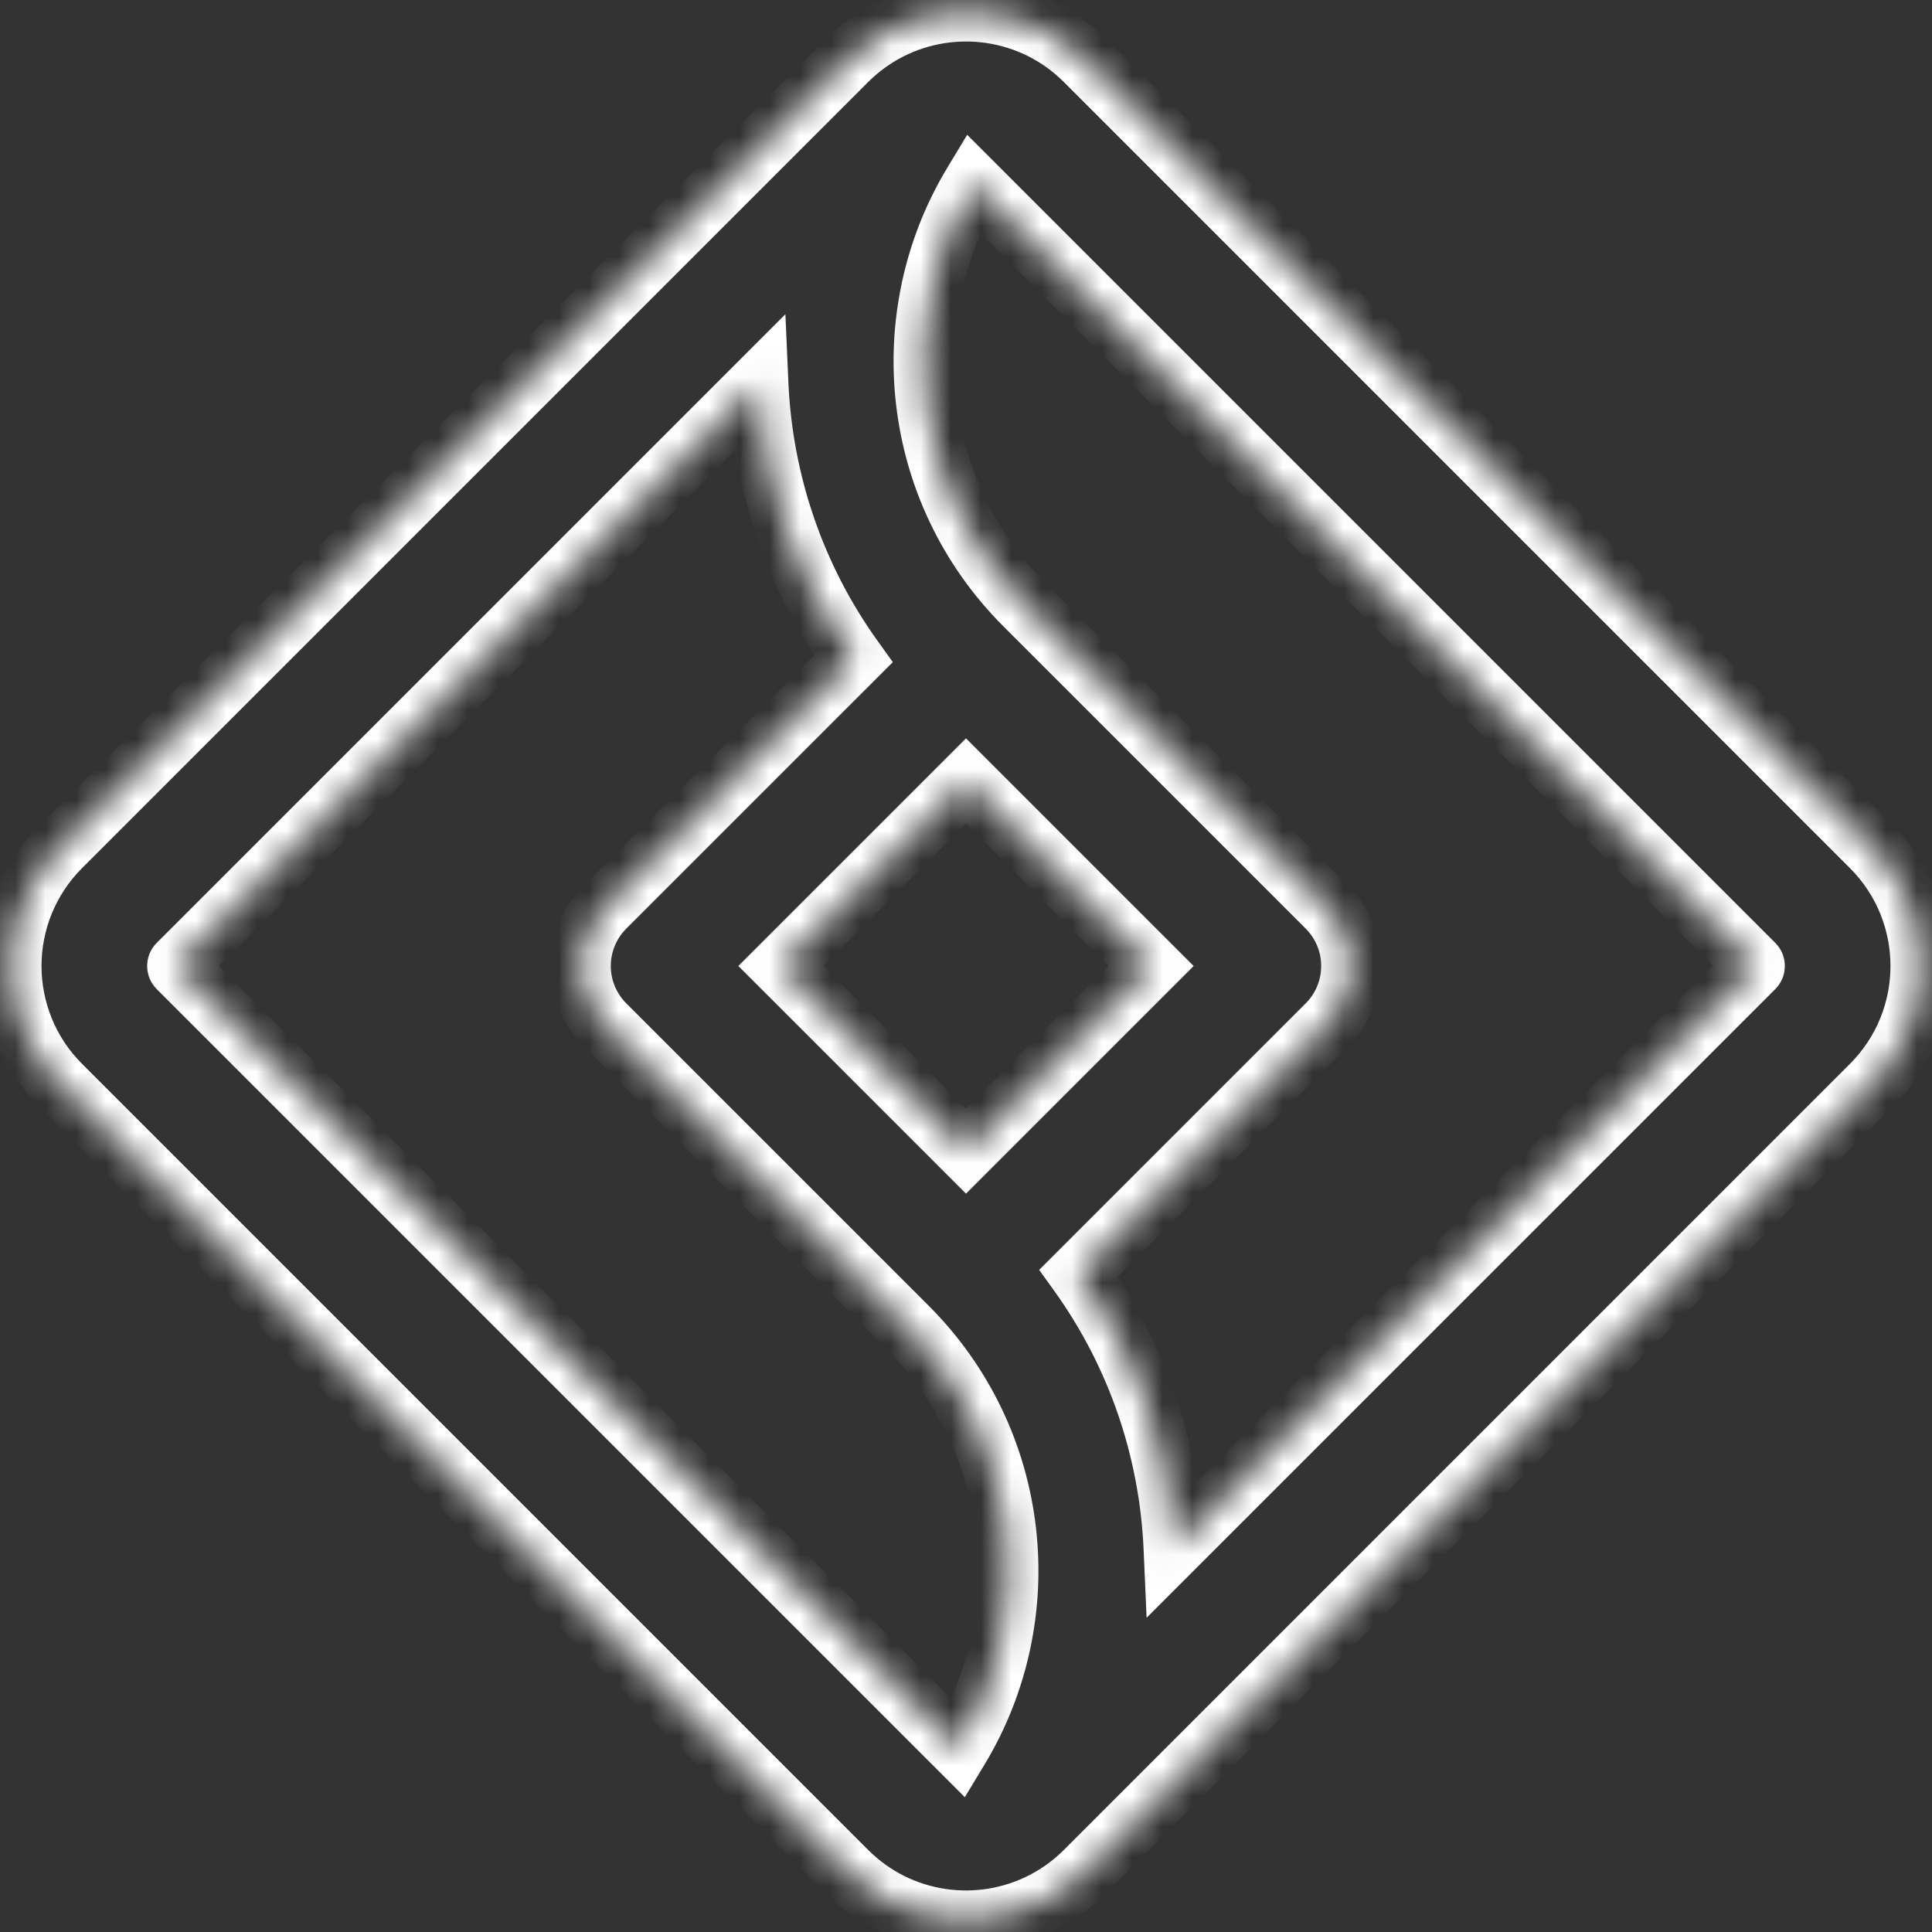 <svg width="64" height="64" viewBox="0 0 64 64" fill="none" xmlns="http://www.w3.org/2000/svg">
<rect x="0" y="0" width="64" height="64" fill="#333333" stroke="none"/>
<mask id="path-1-inside-1_149_19" fill="white">
<path fill-rule="evenodd" clip-rule="evenodd" d="M29.449 0.991C31.546 -0.086 34.186 0.248 35.948 2.01L61.99 28.052C64.17 30.233 64.17 33.767 61.99 35.947L35.948 61.989C35.53 62.408 35.057 62.749 34.551 63.009C32.454 64.086 29.814 63.751 28.052 61.989L2.01 35.947C-0.17 33.767 -0.17 30.233 2.01 28.052L28.052 2.01C28.47 1.592 28.943 1.251 29.449 0.991ZM32.235 6.076C29.587 10.463 30.158 16.253 33.944 20.039L43.961 30.055C44.477 30.571 44.766 31.271 44.766 32C44.766 32.729 44.477 33.428 43.961 33.944L35.732 42.173C37.69 44.897 38.74 48.07 38.882 51.277L58.101 32.059C58.112 32.047 58.117 32.039 58.119 32.032C58.122 32.024 58.125 32.013 58.125 32C58.125 31.986 58.122 31.975 58.119 31.967C58.117 31.961 58.112 31.953 58.101 31.941L32.235 6.076ZM31.765 57.924C34.413 53.536 33.842 47.747 30.055 43.961L20.039 33.944C18.965 32.871 18.965 31.129 20.039 30.055L28.268 21.826C26.31 19.103 25.26 15.929 25.118 12.723L5.899 31.941C5.888 31.953 5.883 31.961 5.881 31.967C5.878 31.975 5.875 31.986 5.875 32C5.875 32.013 5.878 32.024 5.881 32.032C5.883 32.039 5.888 32.047 5.899 32.059L31.765 57.924ZM32 25.873L25.873 32L32 38.127L38.127 32L32 25.873Z"/>
</mask>
<path d="M29.449 0.991L29.906 1.88L29.906 1.88L29.449 0.991ZM35.948 2.01L36.655 1.303L36.655 1.303L35.948 2.01ZM61.99 28.052L62.697 27.345L62.697 27.345L61.99 28.052ZM61.99 35.947L61.283 35.24L61.283 35.24L61.99 35.947ZM35.948 61.989L36.655 62.697L36.655 62.697L35.948 61.989ZM34.551 63.009L34.094 62.119L34.094 62.119L34.551 63.009ZM28.052 61.989L27.345 62.697L27.345 62.697L28.052 61.989ZM2.01 35.947L2.717 35.24L2.717 35.24L2.01 35.947ZM2.01 28.052L1.303 27.345L1.303 27.345L2.01 28.052ZM28.052 2.01L28.759 2.717L28.759 2.717L28.052 2.01ZM32.235 6.076L32.943 5.369L32.039 4.466L31.379 5.559L32.235 6.076ZM33.944 20.039L34.652 19.332L34.652 19.332L33.944 20.039ZM43.961 30.055L43.254 30.762L43.254 30.763L43.961 30.055ZM35.732 42.173L35.025 41.466L34.424 42.067L34.92 42.757L35.732 42.173ZM38.882 51.277L37.883 51.321L37.983 53.59L39.589 51.984L38.882 51.277ZM58.101 32.059L58.808 32.766L58.808 32.766L58.101 32.059ZM58.119 32.032L59.05 32.397L59.054 32.387L58.119 32.032ZM58.119 31.967L59.054 31.613L59.05 31.601L59.045 31.589L58.119 31.967ZM58.101 31.941L58.816 31.242L58.808 31.234L58.101 31.941ZM31.765 57.924L31.058 58.631L31.961 59.534L32.621 58.441L31.765 57.924ZM30.055 43.961L30.763 43.253L30.763 43.253L30.055 43.961ZM20.039 33.944L20.746 33.237L20.746 33.237L20.039 33.944ZM20.039 30.055L20.746 30.762L20.746 30.762L20.039 30.055ZM28.268 21.826L28.975 22.534L29.576 21.933L29.08 21.243L28.268 21.826ZM25.118 12.723L26.117 12.678L26.017 10.41L24.411 12.015L25.118 12.723ZM5.899 31.941L5.192 31.234L5.188 31.238L5.899 31.941ZM5.881 31.967L4.955 31.589L4.955 31.59L5.881 31.967ZM5.881 32.032L6.812 31.668L6.807 31.655L5.881 32.032ZM5.899 32.059L6.606 31.351L6.602 31.347L5.899 32.059ZM32 25.873L32.707 25.166L32 24.459L31.293 25.166L32 25.873ZM25.873 32L25.166 31.293L24.459 32L25.166 32.707L25.873 32ZM32 38.127L31.293 38.834L32 39.541L32.707 38.834L32 38.127ZM38.127 32L38.834 32.707L39.541 32L38.834 31.293L38.127 32ZM29.906 1.88C31.629 0.995 33.796 1.272 35.241 2.717L36.655 1.303C34.577 -0.776 31.463 -1.168 28.992 0.101L29.906 1.88ZM35.241 2.717L61.283 28.759L62.697 27.345L36.655 1.303L35.241 2.717ZM61.283 28.759C63.072 30.549 63.072 33.451 61.283 35.24L62.697 36.655C65.268 34.084 65.268 29.916 62.697 27.345L61.283 28.759ZM61.283 35.24L35.241 61.282L36.655 62.697L62.697 36.655L61.283 35.24ZM35.241 61.282C34.897 61.626 34.509 61.906 34.094 62.119L35.008 63.898C35.605 63.591 36.162 63.189 36.655 62.697L35.241 61.282ZM34.094 62.119C32.371 63.004 30.204 62.727 28.759 61.282L27.345 62.697C29.424 64.775 32.536 65.168 35.008 63.898L34.094 62.119ZM28.759 61.282L2.717 35.24L1.303 36.655L27.345 62.697L28.759 61.282ZM2.717 35.24C0.928 33.451 0.928 30.549 2.717 28.759L1.303 27.345C-1.268 29.916 -1.268 34.084 1.303 36.655L2.717 35.24ZM2.717 28.759L28.759 2.717L27.345 1.303L1.303 27.345L2.717 28.759ZM28.759 2.717C29.103 2.373 29.491 2.094 29.906 1.88L28.993 0.101C28.395 0.408 27.838 0.81 27.345 1.303L28.759 2.717ZM31.379 5.559C28.499 10.331 29.118 16.627 33.237 20.746L34.652 19.332C31.198 15.878 30.675 10.595 33.092 6.593L31.379 5.559ZM33.237 20.746L43.254 30.762L44.668 29.348L34.652 19.332L33.237 20.746ZM43.254 30.763C43.582 31.091 43.766 31.536 43.766 32H45.766C45.766 31.006 45.371 30.052 44.667 29.348L43.254 30.763ZM43.766 32C43.766 32.464 43.582 32.909 43.254 33.237L44.668 34.651C45.371 33.948 45.766 32.994 45.766 32H43.766ZM43.254 33.237L35.025 41.466L36.439 42.88L44.668 34.651L43.254 33.237ZM34.92 42.757C36.761 45.318 37.749 48.303 37.883 51.321L39.881 51.233C39.731 47.838 38.619 44.475 36.544 41.589L34.92 42.757ZM39.589 51.984L58.808 32.766L57.394 31.351L38.175 50.57L39.589 51.984ZM58.808 32.766C58.91 32.663 58.994 32.54 59.05 32.397L57.188 31.668C57.209 31.615 57.239 31.553 57.28 31.49C57.32 31.431 57.36 31.385 57.394 31.351L58.808 32.766ZM59.054 32.387C59.094 32.282 59.125 32.151 59.125 32H57.125C57.125 31.876 57.151 31.767 57.184 31.678L59.054 32.387ZM59.125 32C59.125 31.852 59.095 31.721 59.054 31.613L57.184 32.322C57.149 32.23 57.125 32.121 57.125 32H59.125ZM59.045 31.589C58.991 31.457 58.913 31.341 58.816 31.242L57.385 32.64C57.354 32.608 57.317 32.565 57.28 32.51C57.241 32.451 57.214 32.394 57.194 32.346L59.045 31.589ZM58.808 31.234L32.943 5.369L31.528 6.783L57.394 32.648L58.808 31.234ZM32.621 58.441C35.501 53.668 34.882 47.373 30.763 43.253L29.348 44.668C32.803 48.122 33.325 53.404 30.909 57.407L32.621 58.441ZM30.763 43.253L20.746 33.237L19.332 34.651L29.348 44.668L30.763 43.253ZM20.746 33.237C20.063 32.554 20.063 31.446 20.746 30.762L19.332 29.348C17.868 30.813 17.868 33.187 19.332 34.652L20.746 33.237ZM20.746 30.762L28.975 22.534L27.561 21.119L19.332 29.348L20.746 30.762ZM29.08 21.243C27.239 18.682 26.251 15.697 26.117 12.678L24.119 12.767C24.269 16.162 25.381 19.524 27.456 22.41L29.08 21.243ZM24.411 12.015L5.192 31.234L6.606 32.648L25.825 13.43L24.411 12.015ZM5.188 31.238C5.084 31.343 5.007 31.462 4.955 31.589L6.806 32.346C6.789 32.389 6.762 32.446 6.721 32.507C6.683 32.565 6.644 32.61 6.611 32.644L5.188 31.238ZM4.955 31.59C4.902 31.72 4.875 31.86 4.875 32H6.875C6.875 32.113 6.854 32.23 6.807 32.344L4.955 31.59ZM4.875 32C4.875 32.143 4.903 32.282 4.955 32.409L6.807 31.655C6.852 31.767 6.875 31.883 6.875 32H4.875ZM4.95 32.397C5.004 32.535 5.086 32.661 5.196 32.77L6.602 31.347C6.638 31.383 6.68 31.431 6.721 31.493C6.765 31.558 6.793 31.62 6.812 31.668L4.95 32.397ZM5.192 32.766L31.058 58.631L32.472 57.217L6.606 31.351L5.192 32.766ZM31.293 25.166L25.166 31.293L26.58 32.707L32.707 26.58L31.293 25.166ZM25.166 32.707L31.293 38.834L32.707 37.42L26.58 31.293L25.166 32.707ZM32.707 38.834L38.834 32.707L37.42 31.293L31.293 37.42L32.707 38.834ZM38.834 31.293L32.707 25.166L31.293 26.58L37.42 32.707L38.834 31.293Z" fill="white" mask="url(#path-1-inside-1_149_19)"/>
</svg>

